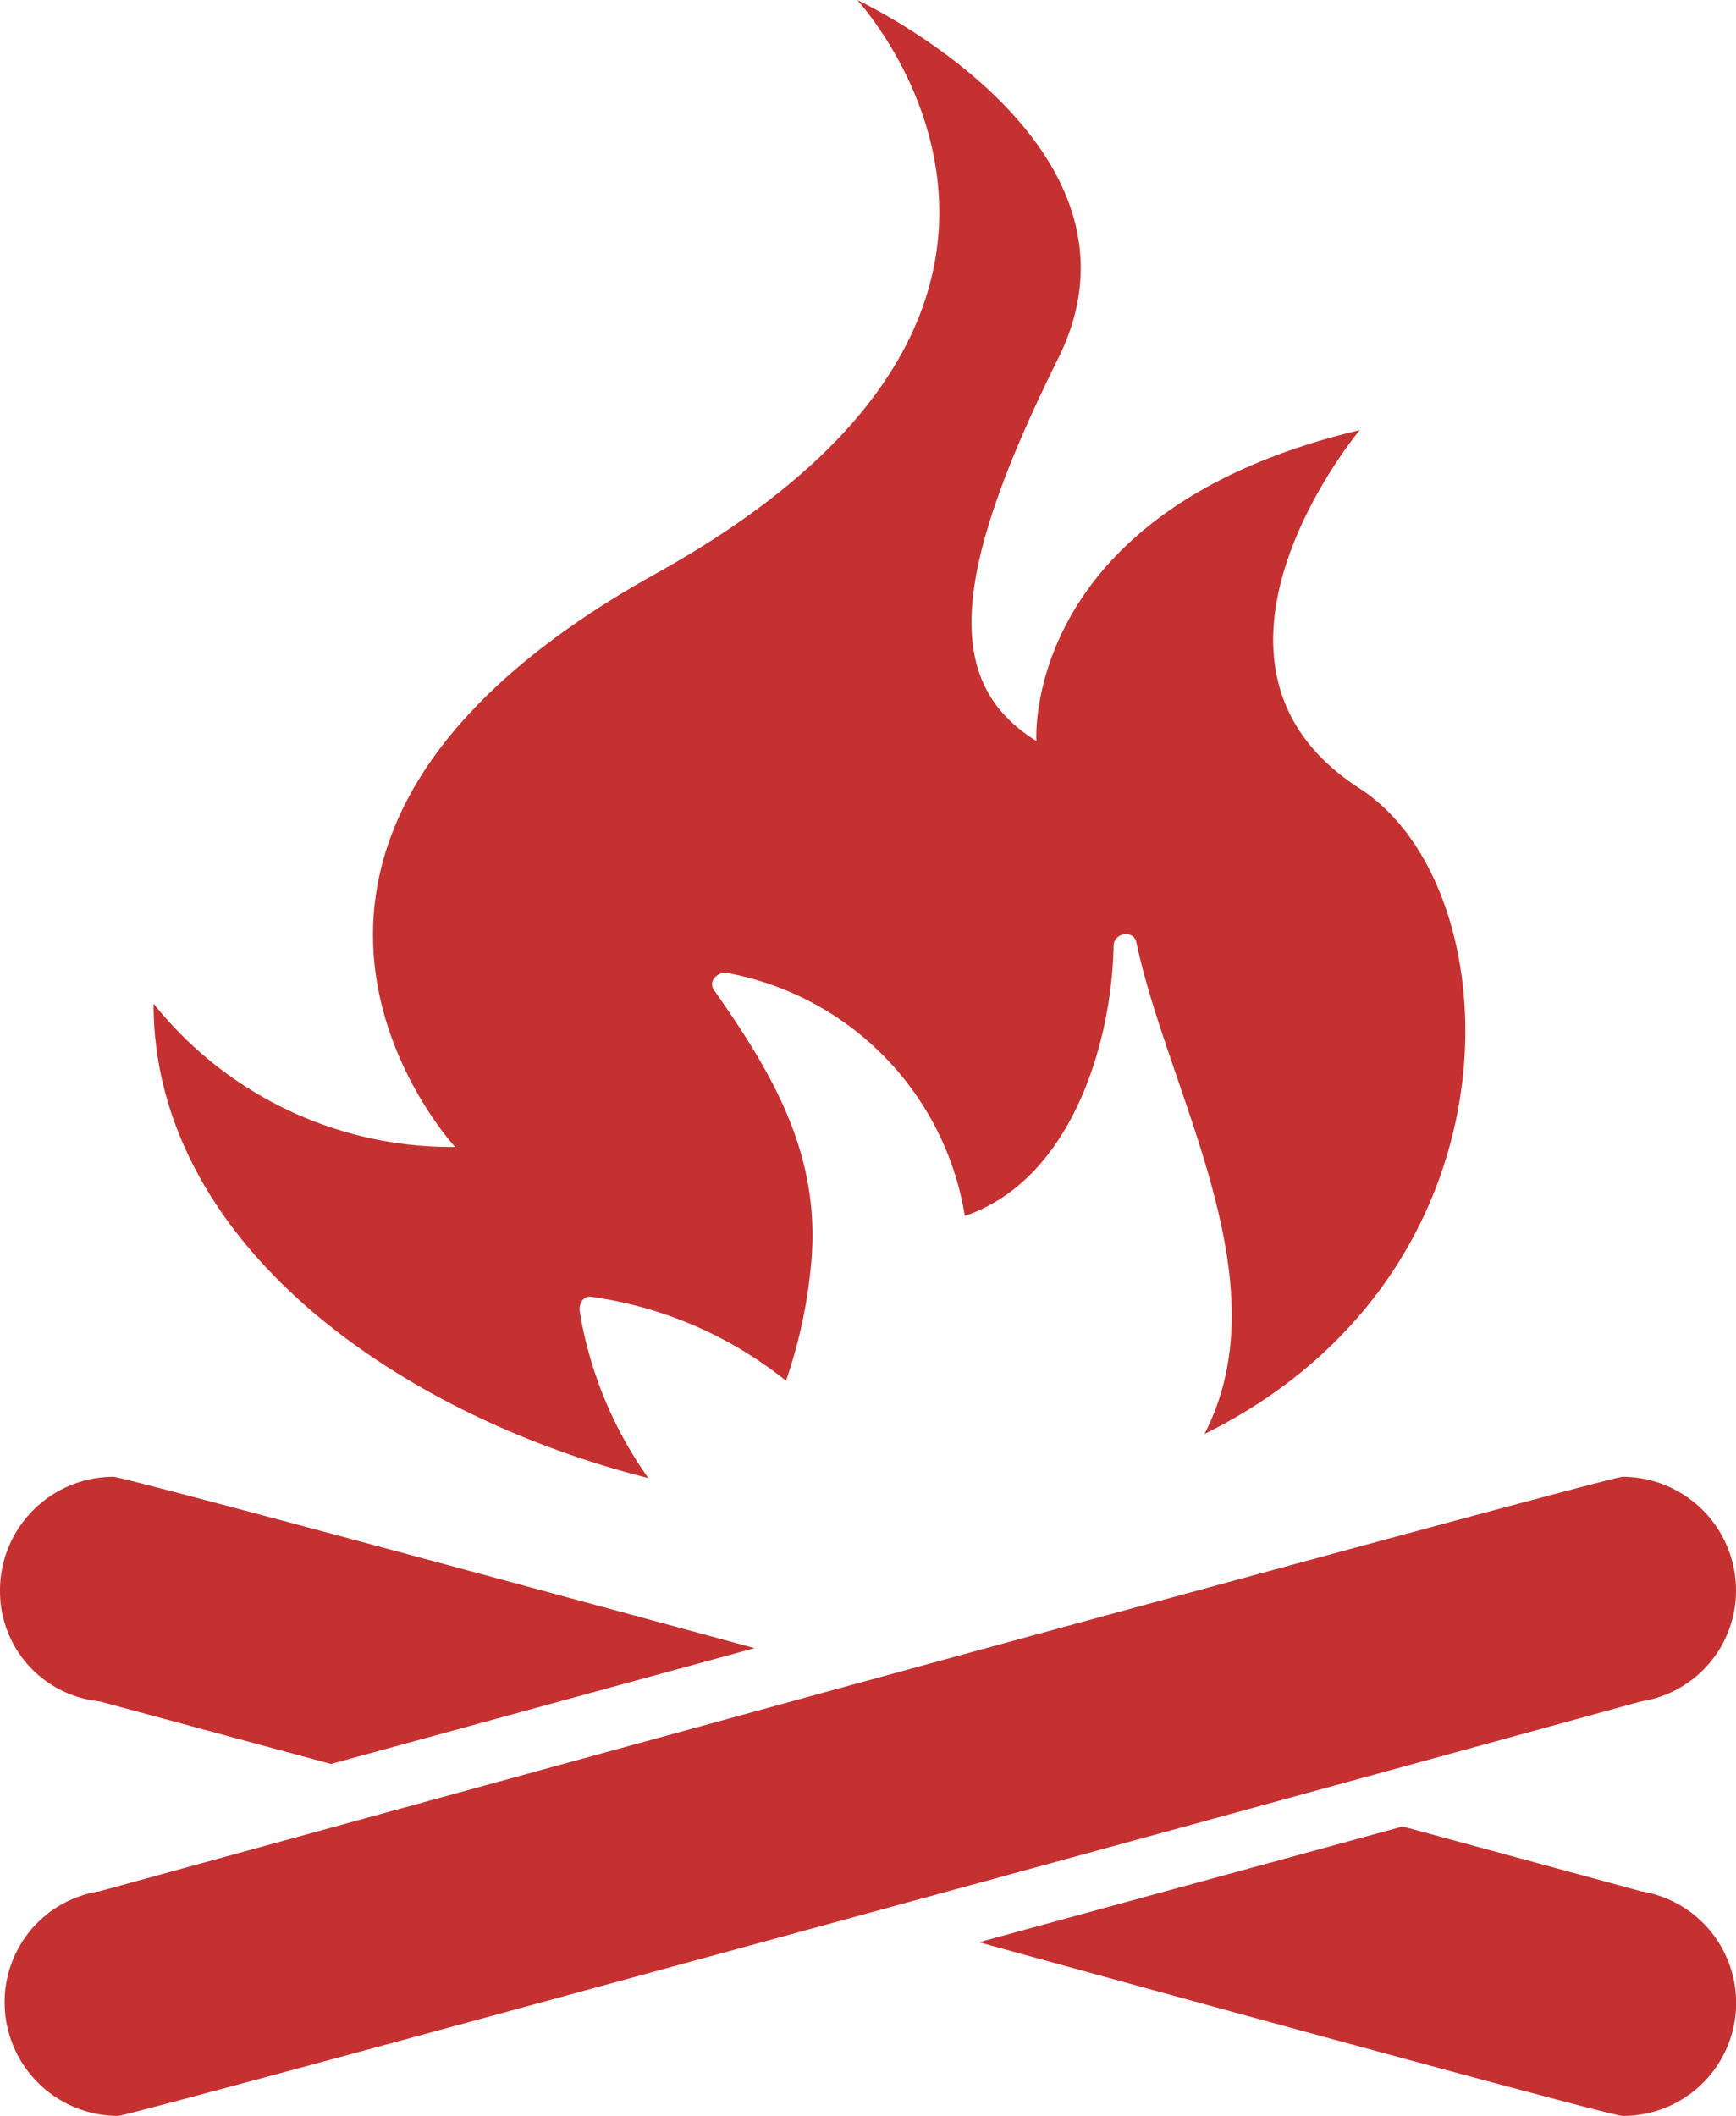 <svg xmlns="http://www.w3.org/2000/svg" viewBox="0 0 75 91.376" class="ddbc-svg ddbc-short-rest-svg ddbc-svg--themed"><path fill="#C53131" d="M58.745,34.053c-8.414-5.418,0-15.479,0-15.479C44.089,22.057,44.777,32,44.777,32c-4.071-2.515-3.673-7.234.941-16.521S37.032,0,37.032,0s12.214,13.157-8.685,24.766-8.685,24.766-8.685,24.766A16.472,16.472,0,0,1,6.634,43.34c0,10.289,10.457,17.733,21.376,20.491a17.23,17.23,0,0,1-2.965-7.198c-.046-.279.127-.678.482-.633a17.256,17.256,0,0,1,8.432,3.631,21.506,21.506,0,0,0,1.098-5.224c.373-4.594-1.683-8.048-4.211-11.655-.276-.393.181-.8.565-.735a12.743,12.743,0,0,1,10.272,10.493c4.526-1.531,6.34-7.317,6.429-11.678.011-.551.862-.697.982-.133,1.399,6.59,6.357,14.613,2.942,21.23C66.093,54.975,65.354,38.309,58.745,34.053Z"></path><path fill="#C53131" d="M4.3,73.476l10,2.7,18.3-5s-27.2-7.4-27.7-7.4a4.908,4.908,0,0,0-4.9,4.9A4.781,4.781,0,0,0,4.3,73.476Z"></path><path fill="#C53131" d="M70.1,63.776c-.7,0-65.8,17.9-65.8,17.9a4.838,4.838,0,0,0-4.1,4.8,4.908,4.908,0,0,0,4.9,4.9c.6,0,65.8-17.9,65.8-17.9a4.838,4.838,0,0,0,4.1-4.8A4.908,4.908,0,0,0,70.1,63.776Z"></path><path fill="#C53131" d="M70.9,81.676l-10.3-2.8-18.3,5s27.2,7.5,27.8,7.5a4.881,4.881,0,0,0,.8-9.7Z"></path></svg>